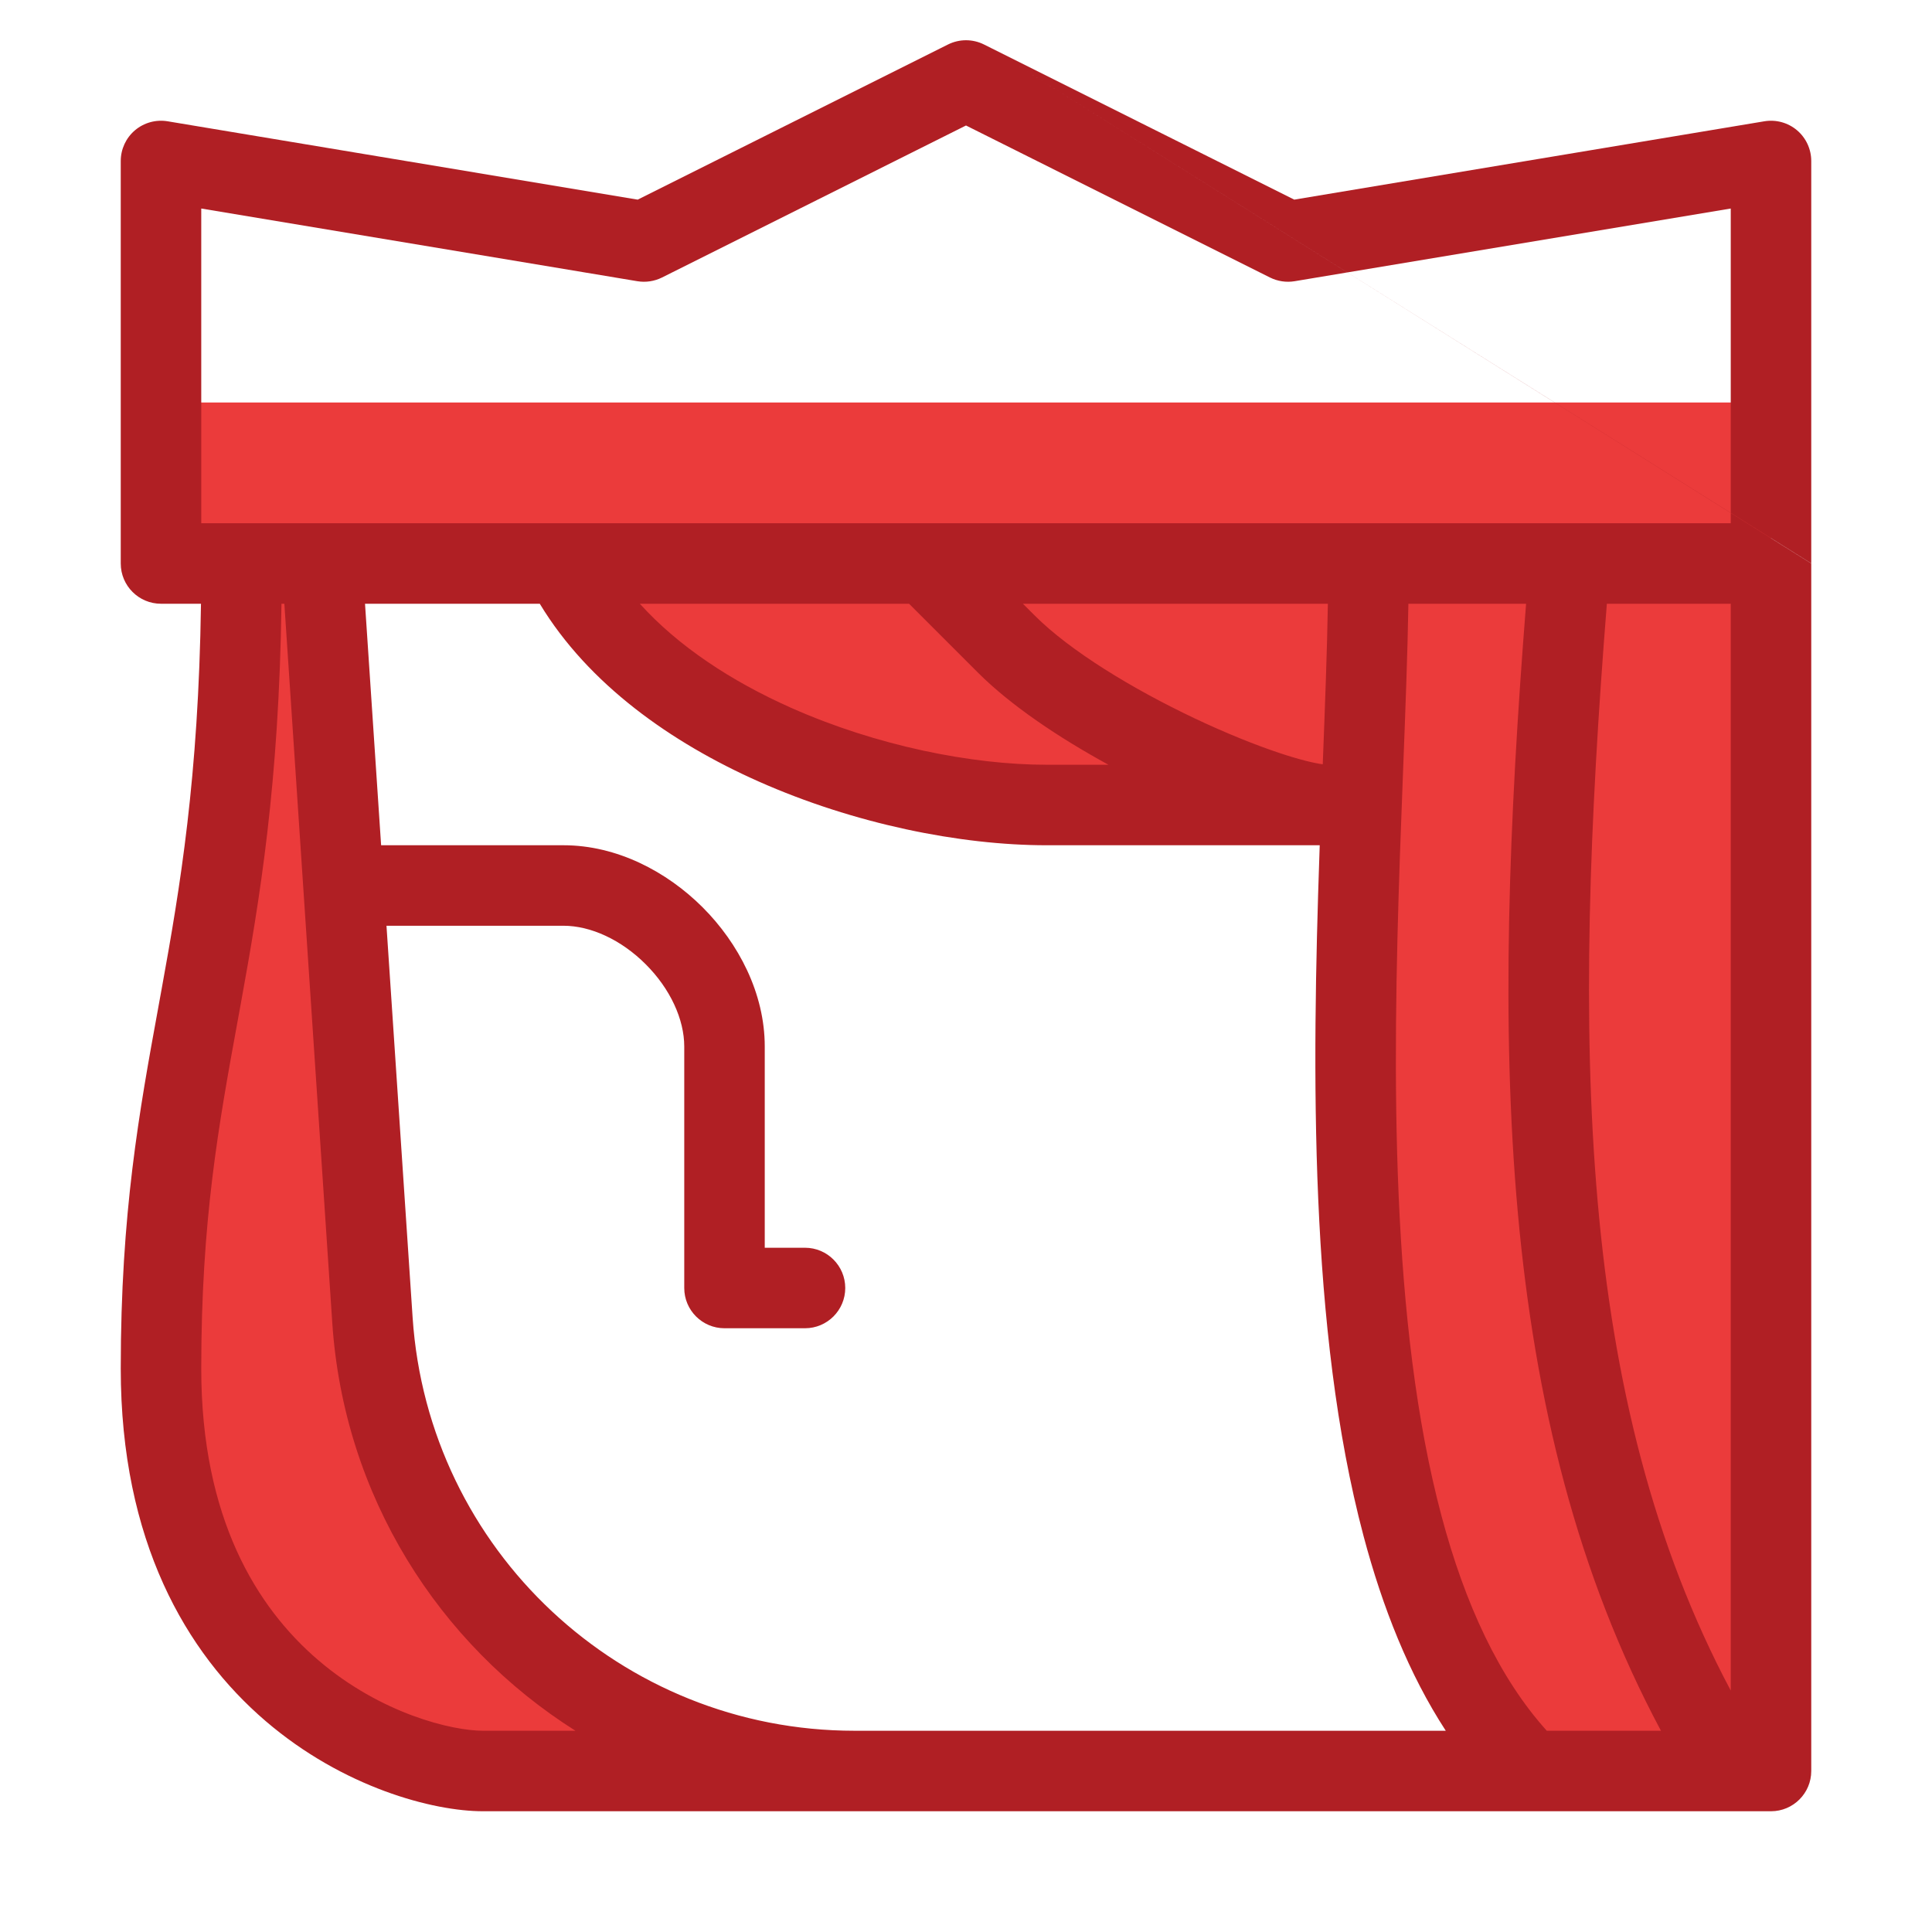 <svg width="72" height="72" viewBox="0 0 72 72" fill="none" xmlns="http://www.w3.org/2000/svg">
<rect x="6" y="15" width="60" height="6" fill="#EB3B3B"/>
<path d="M6 51C6 46.5 9 25.5 9 21H12V21C12 25.5 12 49.5 16.5 57C19.951 62.752 27 64.5 24 66C7.5 66 6 57 6 51Z" fill="#EB3B3B"/>
<path d="M51 30C40.5 30 25.5 28.5 21 21H66V66H57C55.5 66 52.5 60 51 54C49.5 48 51 36 51 30Z" fill="#EB3B3B"/>
<path fill-rule="evenodd" clip-rule="evenodd" d="M36.671 1.658C36.248 1.447 35.752 1.447 35.329 1.658L23.765 7.44L6.247 4.52C5.812 4.448 5.367 4.57 5.03 4.855C4.694 5.14 4.5 5.559 4.5 6V21C4.5 21.828 5.172 22.5 6 22.5H7.49C7.398 28.988 6.714 33.063 6.024 36.857C5.982 37.088 5.94 37.318 5.898 37.548L5.898 37.55C5.19 41.424 4.5 45.197 4.5 51C4.5 57.424 6.931 61.595 9.899 64.139C12.795 66.621 16.141 67.5 18 67.5H31.84H33H57L64.5 67.5L66 67.5C66.828 67.5 67.5 66.828 67.5 66L67.5 21L64.5 19.118V19.113L67.5 20.995V6C67.5 5.559 67.306 5.14 66.97 4.855C66.633 4.57 66.188 4.448 65.753 4.52L48.234 7.44L36.671 1.658ZM50.212 10.152L36.671 1.658L50.21 10.152L48.247 10.48C47.934 10.532 47.613 10.483 47.329 10.342L36 4.677L24.671 10.342C24.387 10.483 24.066 10.532 23.753 10.48L7.5 7.771V19.5H9H12H21H34.5H58.5H64.5V19.118L50.21 10.152L50.212 10.152ZM10.49 22.5C10.397 29.241 9.683 33.502 8.976 37.393C8.934 37.621 8.893 37.847 8.852 38.072C8.148 41.926 7.5 45.472 7.5 51C7.5 56.576 9.569 59.905 11.851 61.861C14.205 63.879 16.859 64.5 18 64.5H21.445C16.336 61.276 12.812 55.738 12.383 49.297L10.597 22.5H10.49ZM31.84 64.5H33H53.88C52.507 62.391 51.524 59.907 50.816 57.245C49.793 53.395 49.316 49.057 49.127 44.69C48.936 40.318 49.032 35.864 49.173 31.776L49.182 31.5H39C35.782 31.5 31.825 30.703 28.266 29.121C25.017 27.677 21.929 25.501 20.116 22.5H13.603L14.203 31.5H21C22.988 31.5 24.85 32.479 26.186 33.814C27.521 35.15 28.5 37.012 28.5 39V46.5L30 46.5C30.828 46.5 31.5 47.172 31.5 48C31.5 48.828 30.828 49.5 30 49.5H27C26.172 49.5 25.5 48.828 25.5 48V39C25.5 37.988 24.979 36.85 24.064 35.936C23.15 35.021 22.012 34.5 21 34.5H14.403L15.377 49.098C15.954 57.765 23.153 64.5 31.84 64.5ZM50.212 10.152L64.5 7.771V19.113L50.212 10.152ZM47.678 28.061C48.441 28.316 48.982 28.441 49.295 28.483C49.379 26.31 49.456 24.298 49.486 22.5H38.121L38.561 22.939C39.879 24.257 42.195 25.669 44.517 26.769C45.66 27.311 46.76 27.755 47.678 28.061ZM33.879 22.501L23.845 22.5C25.267 24.074 27.238 25.381 29.484 26.379C32.675 27.797 36.218 28.5 39 28.5H41.308C39.476 27.498 37.684 26.305 36.439 25.061L33.879 22.501ZM61.899 64.5L57.644 64.5C55.871 62.531 54.596 59.788 53.715 56.474C52.77 52.917 52.309 48.818 52.124 44.56C51.939 40.307 52.031 35.949 52.171 31.88C52.209 30.787 52.25 29.711 52.291 28.662L52.291 28.661L52.291 28.661L52.291 28.66L52.291 28.66L52.291 28.66C52.376 26.45 52.456 24.363 52.487 22.5L56.873 22.5C55.595 38.705 55.657 52.833 61.899 64.5ZM64.5 63.002C58.724 52.145 58.59 38.773 59.883 22.5H64.5V63.002Z" fill="#B01F24"/>
</svg>
